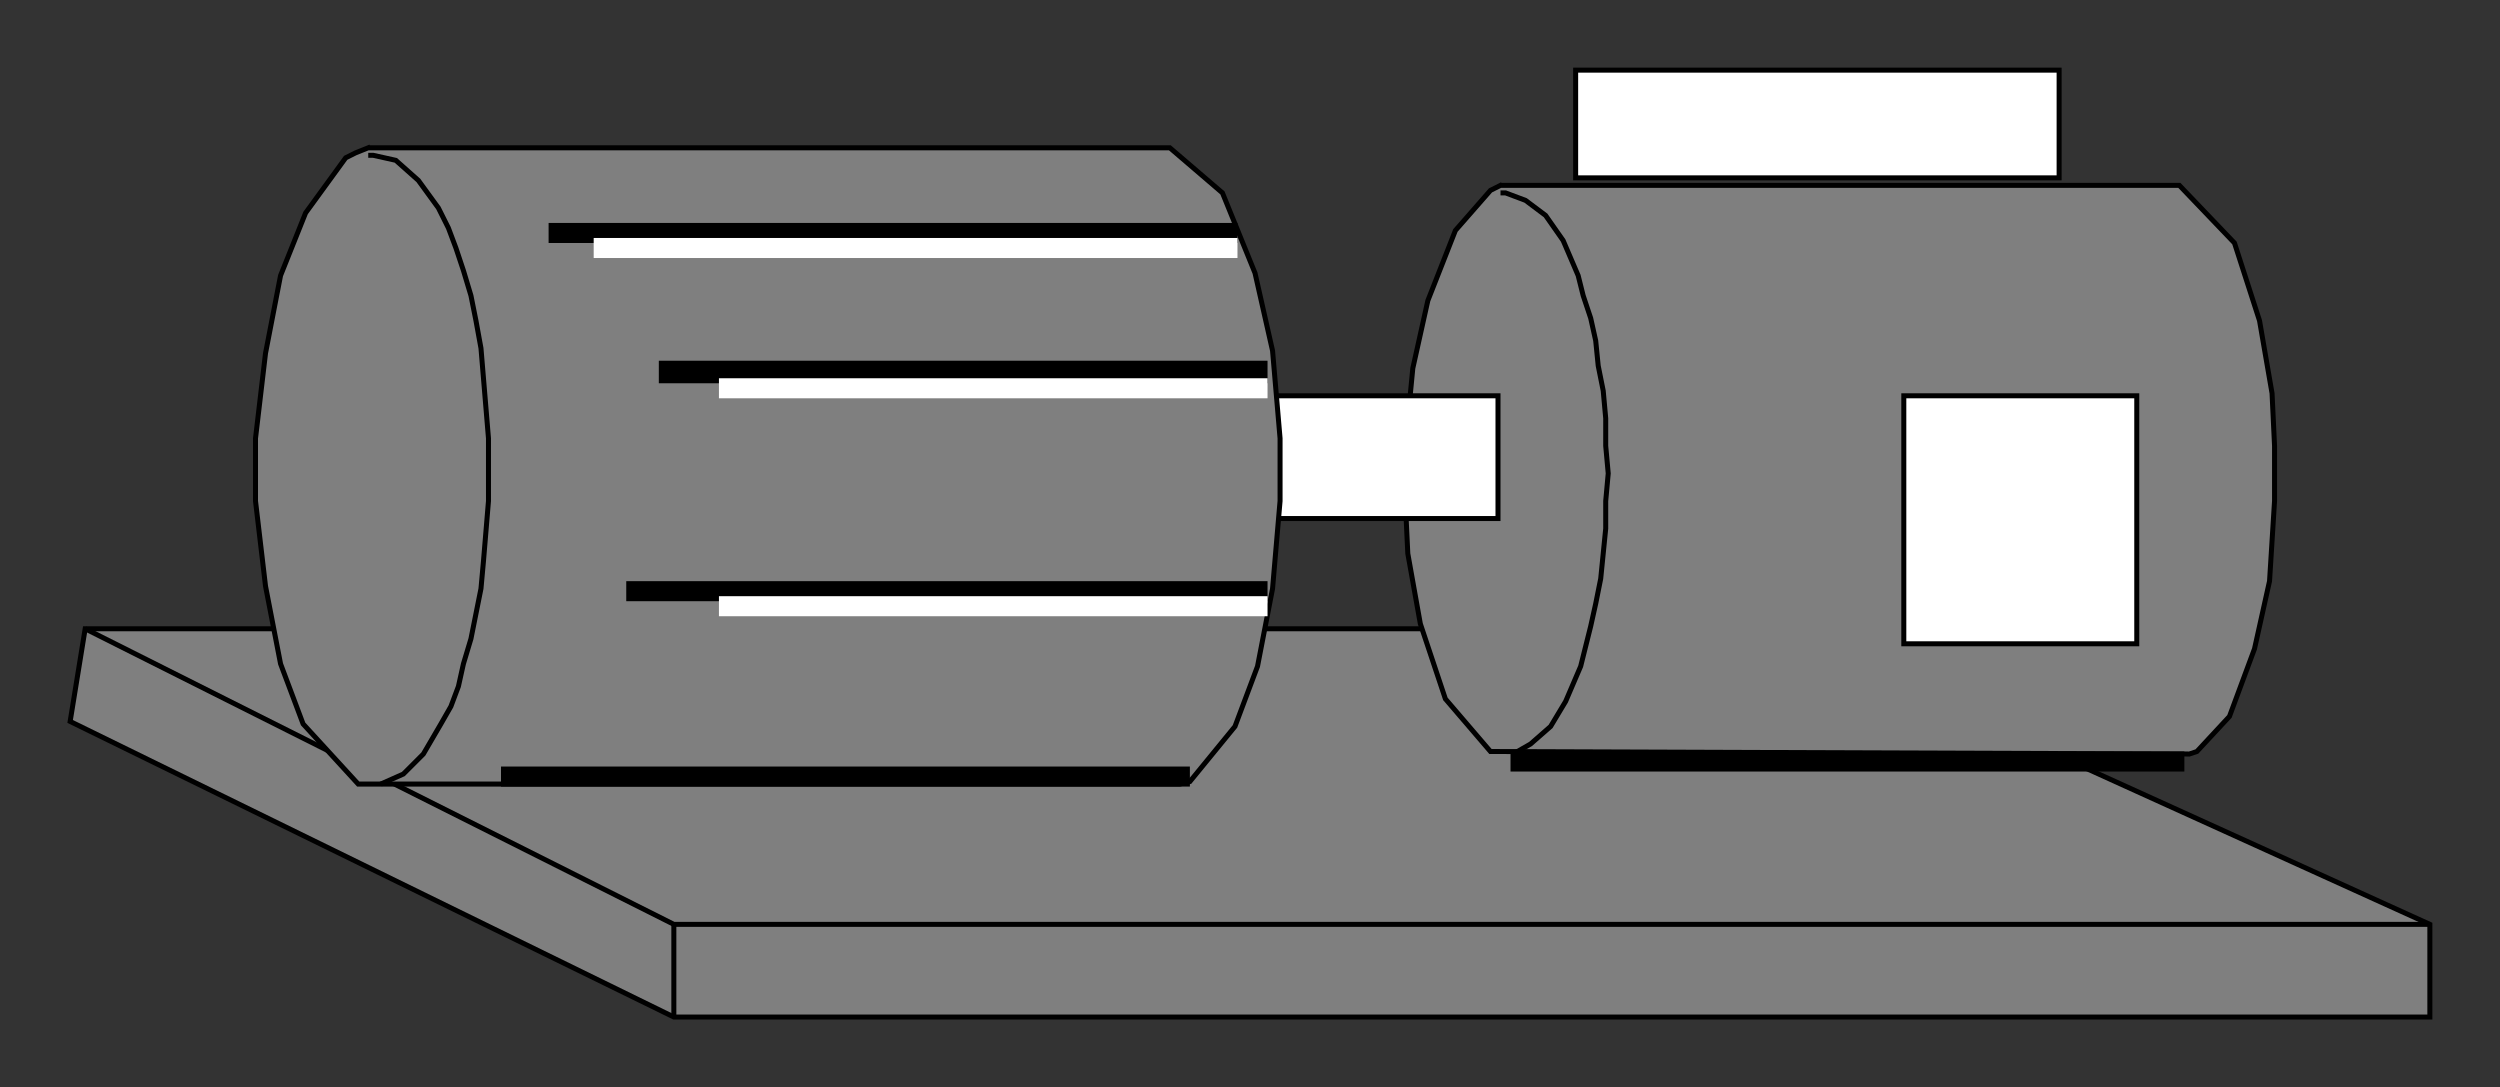 <?xml version="1.0" encoding="utf-8" standalone="no"?><!DOCTYPE svg PUBLIC "-//W3C//DTD SVG 1.1//EN" "http://www.w3.org/Graphics/SVG/1.1/DTD/svg11-flat-20030114.dtd"><svg width="998" height="434" version="1.1" xmlns="http://www.w3.org/2000/svg" xmlns:xlink="http://www.w3.org/1999/xlink">

<rect width="100%" height="100%" fill="#333333" stroke="none"/>

<path style="fill:#7f7f7f;stroke:#000;stroke-width:2" d="M970,406 l0,-37 -260,-118 -676,0 -6,37 241,118 701,0z" />
<path style="fill:none;stroke:#000;stroke-width:2" d="M970,369 l-701,0 -235,-118" />
<path style="fill:none;stroke:#000;stroke-width:2" d="M269,369 l0,37" />
<path style="fill:#7f7f7f;stroke:#000;stroke-width:2" d="M599,74 l271,0 22,23 10,31 5,29 1,21 0,11 0,11 -2,32 -6,27 -10,27 -13,14 -3,1 -279,-1 -18,-21 -10,-30 -5,-28 -1,-21 0,-11 0,-11 3,-31 6,-27 11,-28 14,-16 4,-2z" />
<path style="fill:none;stroke:#000;stroke-width:2" d="M604,301 l7,-4 8,-7 6,-10 6,-14 2,-8 2,-8 2,-9 2,-10 1,-10 1,-10 0,-11 1,-11 -1,-11 0,-11 -1,-11 -2,-10 -1,-10 -2,-9 -3,-9 -2,-8 -6,-14 -7,-10 -8,-6 -8,-3 -2,0" />
<path style="fill:#fff;stroke:#000;stroke-width:2" d="M853,158 l-93,0 0,99 93,0 0,-99z" />
<path style="fill:#fff;stroke:#000;stroke-width:2" d="M822,28 l-193,0 0,43 193,0 0,-43z" />
<path style="fill:#fff;stroke:#000;stroke-width:2" d="M598,158 l-105,0 0,49 105,0 0,-49z" />
<path style="fill:#7f7f7f;stroke:#000;stroke-width:2" d="M147,59 l320,0 21,18 13,32 7,31 3,35 0,13 0,12 -3,35 -6,31 -9,24 -18,22 -4,1 -328,0 -22,-24 -9,-24 -6,-31 -4,-34 0,-12 0,-13 4,-34 6,-31 10,-25 16,-22 4,-2 5,-2z" />
<path style="fill:none;stroke:#000;stroke-width:2" d="M152,313 l9,-4 8,-8 7,-12 4,-7 3,-8 2,-9 3,-10 2,-10 2,-10 1,-11 1,-12 1,-12 0,-12 0,-13 -1,-12 -1,-12 -1,-12 -2,-11 -2,-10 -3,-10 -3,-9 -3,-8 -4,-8 -8,-11 -9,-8 -9,-2 -2,0" />
<path style="fill:#000;stroke:#000;stroke-width:2" d="M493,90 l-273,0 0,6 273,0 0,-6z" />
<path style="fill:#fff;stroke:#fff;stroke-width:2" d="M493,96 l-255,0 0,6 255,0 0,-6z" />
<path style="fill:#000;stroke:#000;stroke-width:2" d="M505,145 l-241,0 0,7 241,0 0,-7z" />
<path style="fill:#fff;stroke:#fff;stroke-width:2" d="M505,152 l-217,0 0,6 217,0 0,-6z" />
<path style="fill:#000;stroke:#000;stroke-width:2" d="M505,233 l-254,0 0,6 254,0 0,-6z" />
<path style="fill:#fff;stroke:#fff;stroke-width:2" d="M505,239 l-217,0 0,6 217,0 0,-6z" />
<path style="fill:#000;stroke:#000;stroke-width:2" d="M474,307 l-273,0 0,6 273,0 0,-6z" />
<path style="fill:#000;stroke:#000;stroke-width:2" d="M871,301 l-267,0 0,6 267,0 0,-6z" />

</svg>
